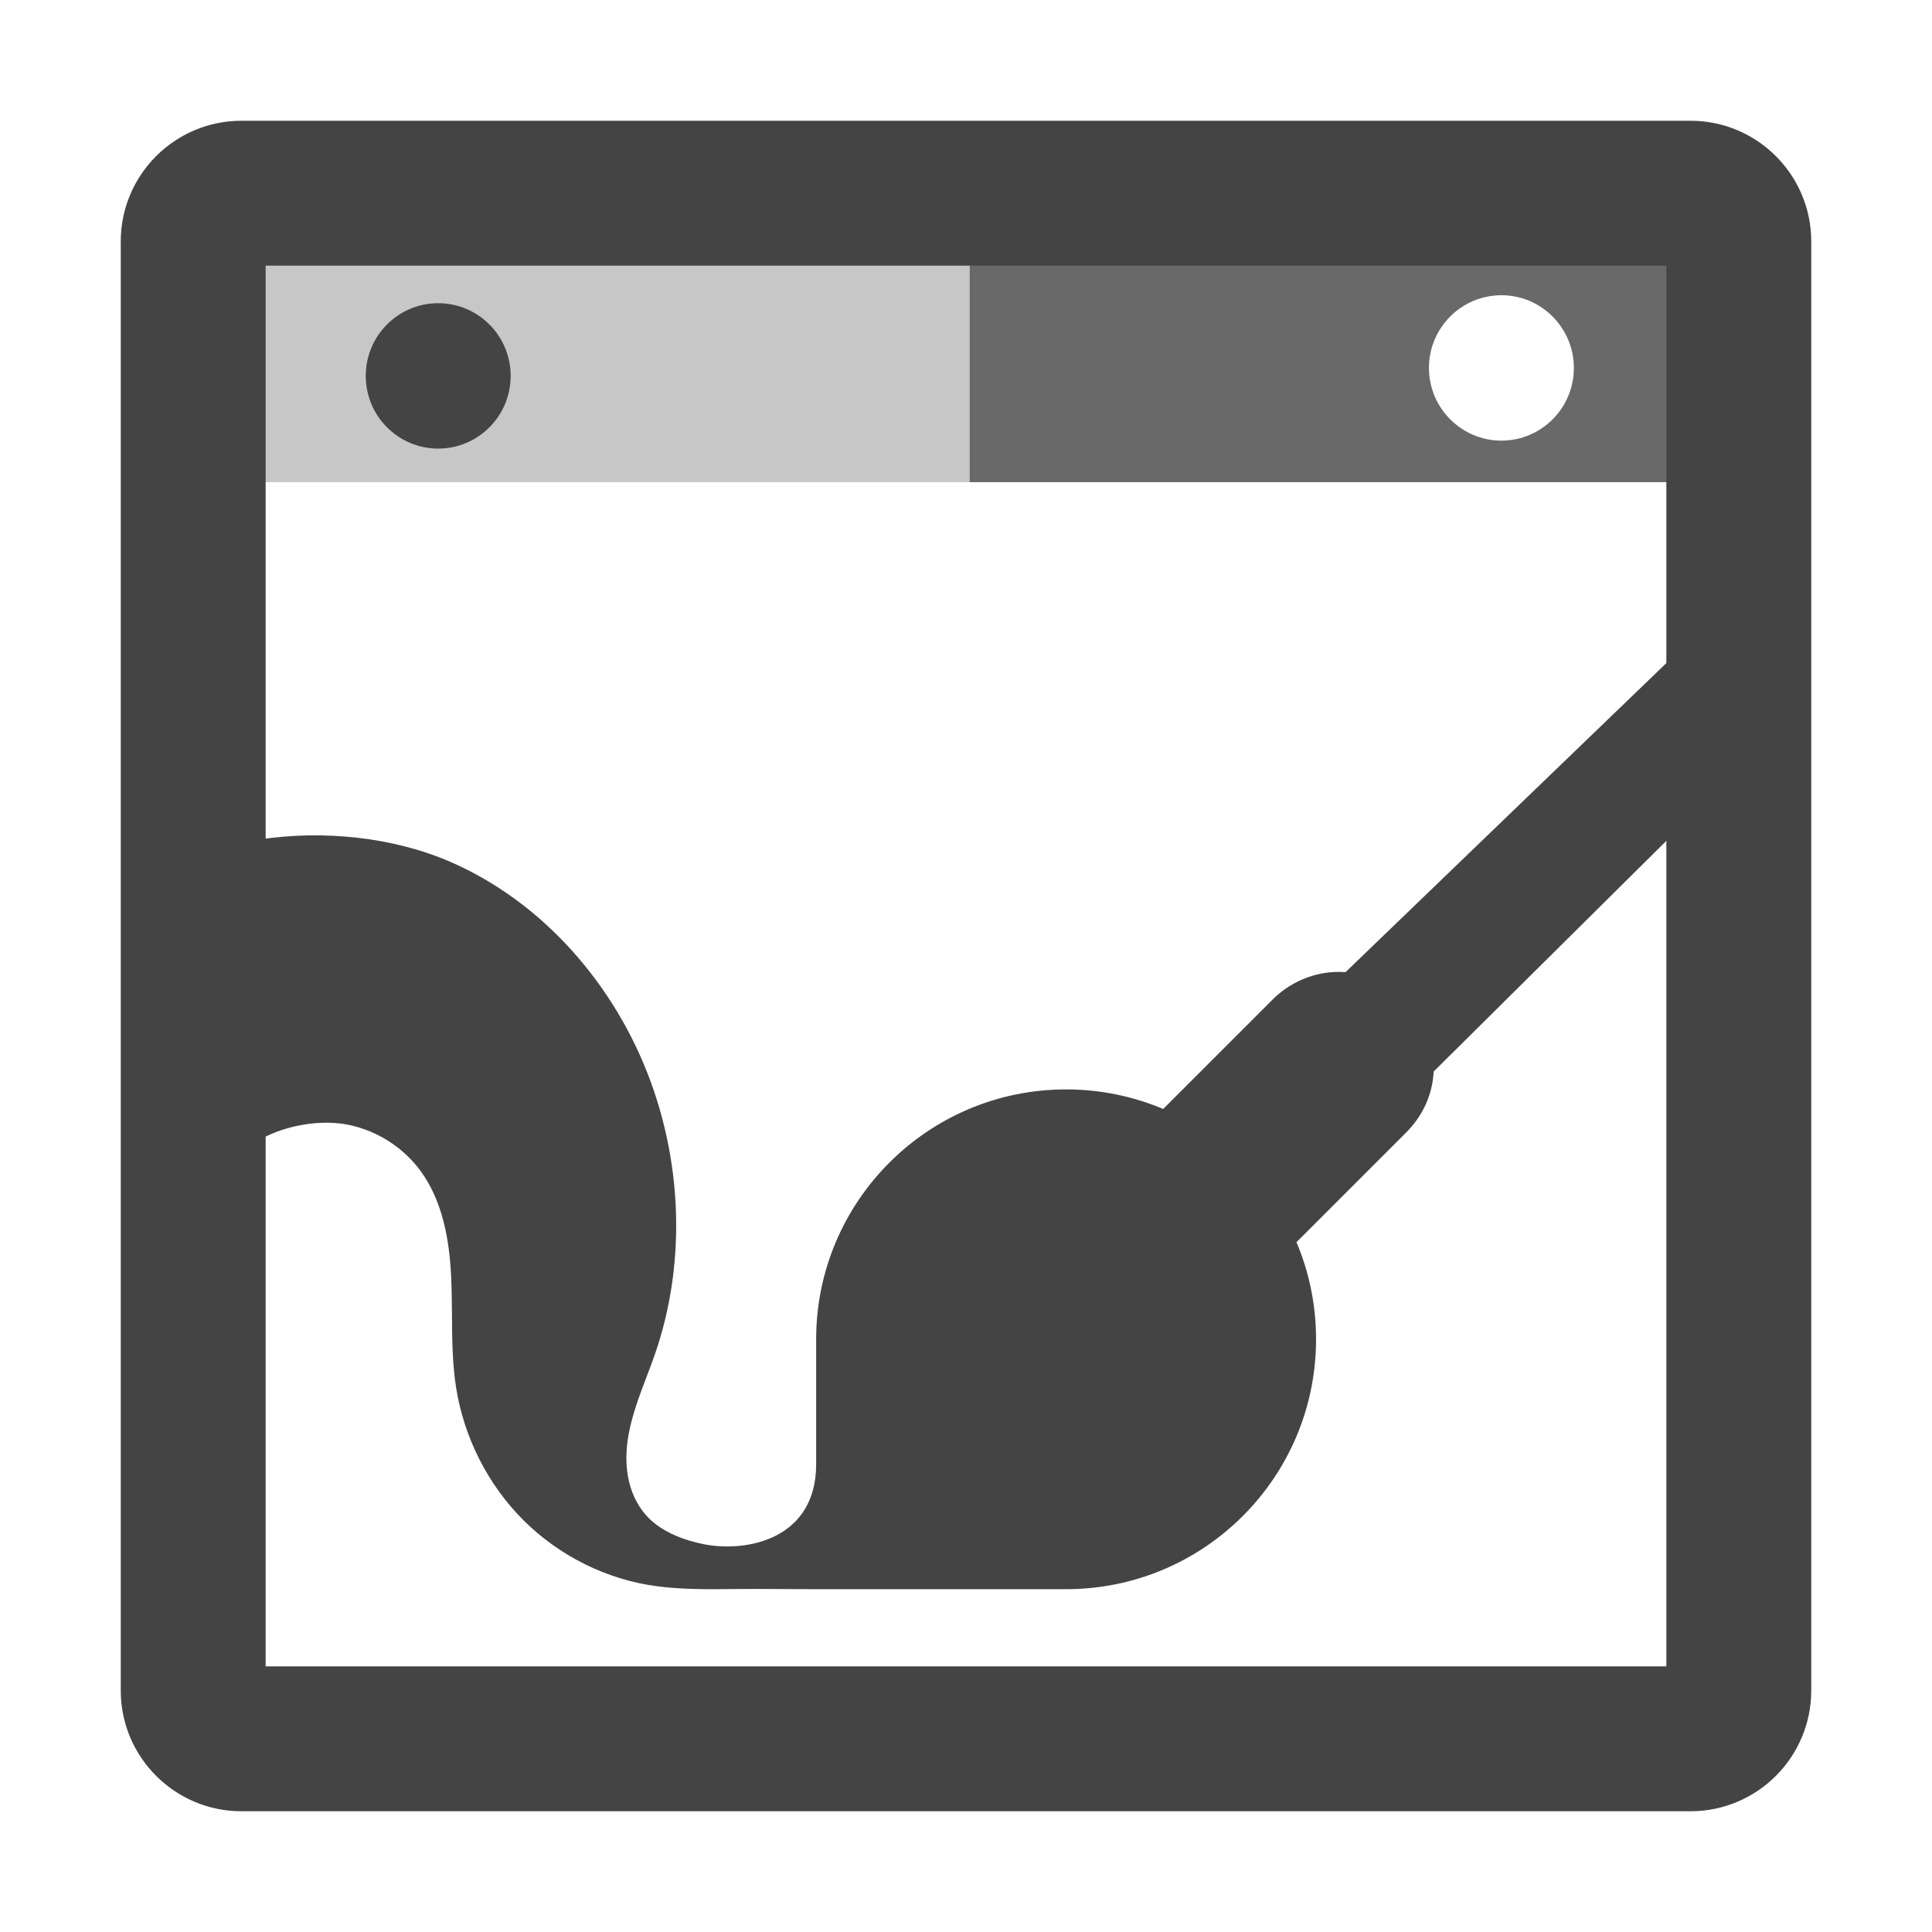 <svg fill="none" height="16" viewBox="0 0 16 16" width="16" xmlns="http://www.w3.org/2000/svg">
  <g fill="#444">
    <path d="m2.102 2.102h5.93v1.891h-5.93z" opacity=".3"/>
    <ellipse cx="3.629" cy="3.113" rx=".6" ry=".602"/>
    <g clip-rule="evenodd" fill-rule="evenodd">
      <path d="m13.961 2.102h-5.93v1.891h5.93zm-1.527 1.547c.331 0 .6-.269.6-.602 0-.332-.269-.602-.6-.602s-.6.269-.6.602c0 .332.269.602.6.602z" opacity=".8"/>
      <path d="m2.2 2.2v11.6h11.6v-11.6zm-.2-1.2c-.552 0-1 .448-1 1v12c0 .552.448 1 1 1h12c.552 0 1-.448 1-1v-12c0-.552-.448-1-1-1z"/>
      <path d="m13.867 6.897-1.994 1.977c-.009.182-.084.365-.237.514l-.899.899c.104.247.162.519.162.804 0 1.143-.927 2.07-2.07 2.07h-2.07l-.498-.002c-.064-0-.128 0-.192.001-.209.002-.418.004-.624-.023-.416-.053-.811-.25-1.108-.545-.297-.296-.495-.688-.56-1.102-.031-.199-.033-.4-.034-.602-.001-.106-.002-.213-.007-.319-.015-.307-.072-.625-.254-.873-.143-.193-.352-.328-.587-.379-.235-.05-.527.001-.738.118v-2.484c.518-.077 1.094-.021 1.574.187.773.337 1.367 1.027 1.657 1.818.263.718.287 1.526.039 2.25-.023.067-.048.132-.073.198-.059.156-.118.311-.148.474-.021.116-.026.236-.005.352.021.116.07.229.148.317.093.105.224.171.358.211.036.011.073.02.11.028.003.001.005.001.008.002.366.072.933-.044.934-.66v-.001-1.035c0-1.143.927-2.07 2.07-2.07.285 0 .557.058.804.162l.899-.899c.073-.075.16-.134.256-.175.096-.041.2-.062.304-.061.017 0.0.034.001.051.002l2.725-2.625z"/>
    </g>
  </g>
</svg>
